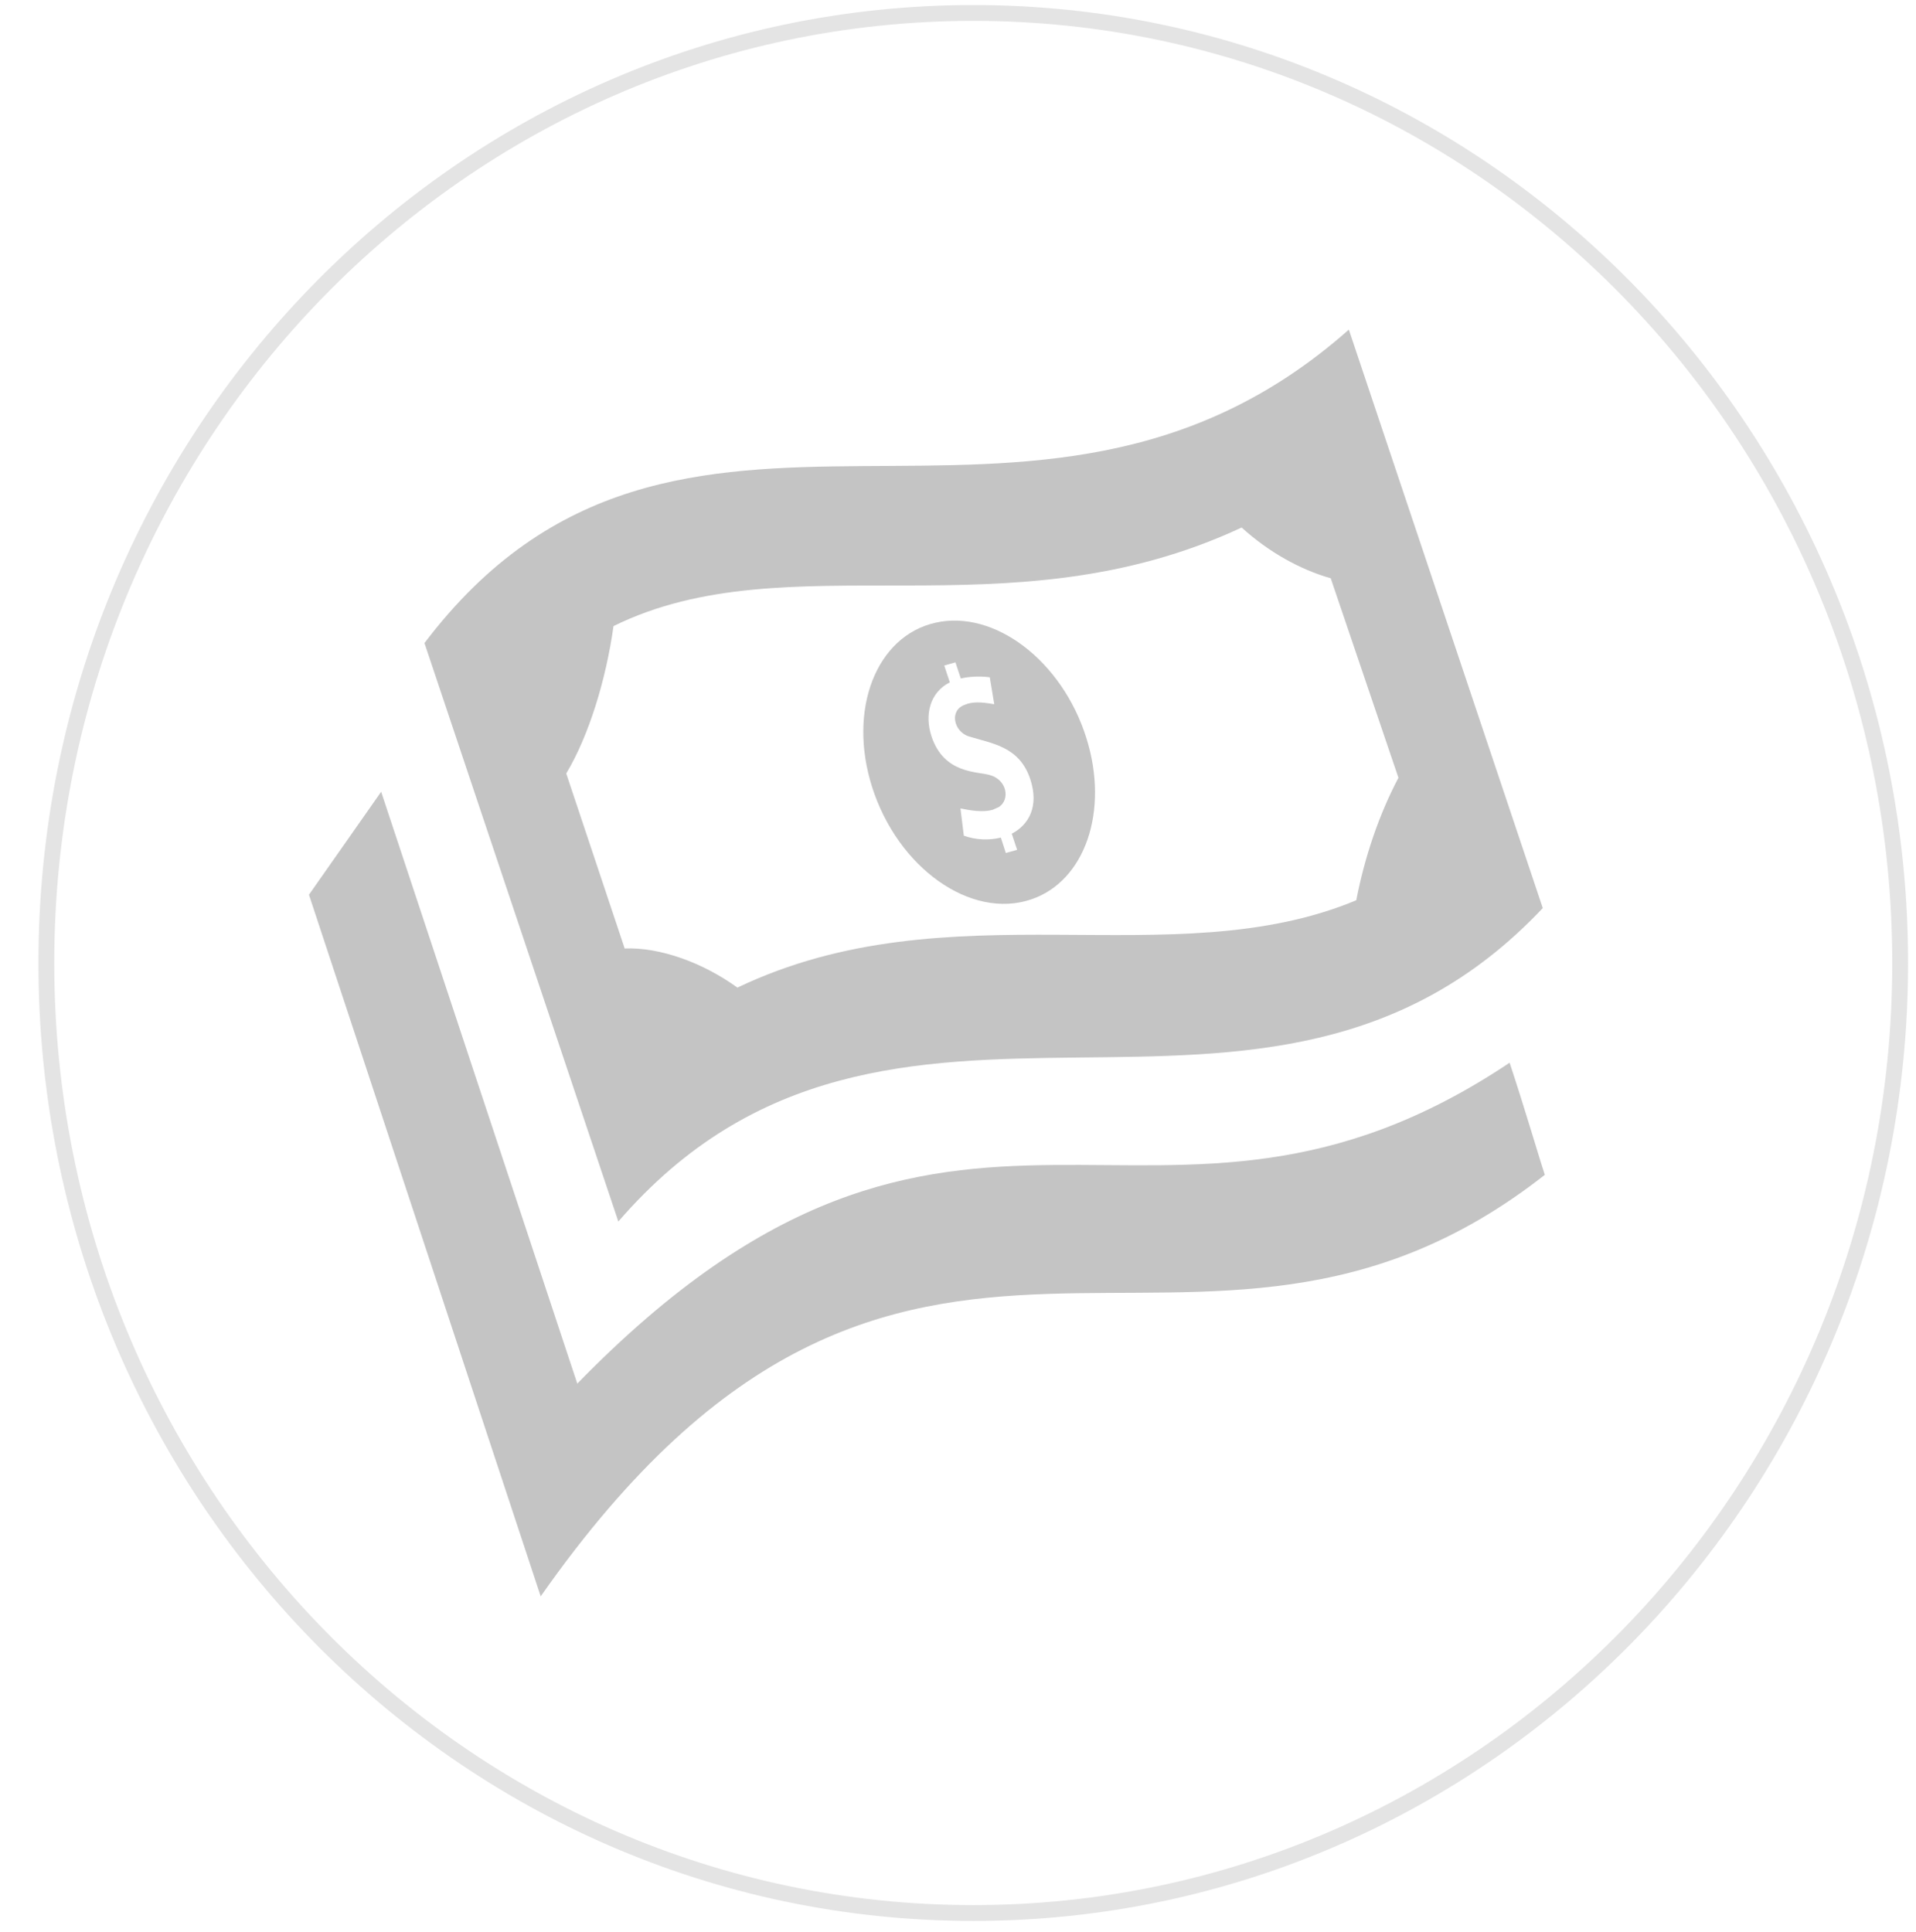 <svg width="121" height="122" viewBox="0 0 121 122" fill="none" xmlns="http://www.w3.org/2000/svg">
<path fill-rule="evenodd" clip-rule="evenodd" d="M61.463 120.818C93.792 120.818 120 93.955 120 60.818C120 27.681 93.792 0.818 61.463 0.818C29.134 0.818 2.927 27.681 2.927 60.818C2.927 93.955 29.134 120.818 61.463 120.818Z" stroke="#7A7A7A" stroke-opacity="0.2"/>
<path d="M59.069 39.329C55.33 40.178 53.534 44.809 55.066 49.676C56.686 54.809 61.313 58.098 65.128 56.8C68.507 55.658 70.068 51.236 68.604 46.6C67.073 41.733 62.803 38.48 59.069 39.329ZM63.895 52.653L64.234 53.671L63.521 53.871L63.206 52.898C62.471 53.08 61.639 53.053 60.868 52.778L60.656 51.058C61.291 51.191 62.081 51.316 62.682 51.147L63.089 50.965C63.808 50.48 63.583 49.245 62.517 48.951C61.72 48.711 59.612 48.889 58.825 46.498C58.383 45.147 58.712 43.738 59.983 43.093L59.632 42.031L60.338 41.831L60.676 42.849C61.193 42.733 61.798 42.689 62.507 42.773L62.79 44.476C62.237 44.382 61.642 44.293 61.125 44.44L60.929 44.511C59.925 44.876 60.247 46.178 61.138 46.493C62.611 46.96 64.37 47.111 65.066 49.213C65.629 50.925 64.975 52.093 63.895 52.653ZM97.43 57.351L85.183 20.818C65.092 38.613 42.884 19.404 26.806 40.613L39.05 77.147C56.279 57.182 79.762 76.089 97.43 57.351ZM88.315 49.12C87.095 51.436 86.191 54.084 85.651 56.858C73.967 61.72 59.99 55.965 46.569 62.373C44.4 60.8 41.681 59.813 39.45 59.902L35.759 48.849C37.164 46.516 38.269 42.96 38.744 39.542C49.798 34.093 63.629 40.231 78.412 33.316C80.107 34.853 82.087 35.969 84.038 36.52L88.315 49.12ZM97.56 74.196C75.261 91.711 57.239 67.867 34.146 100.818L19.512 56.507L24.071 50.005L36.452 87.365L36.445 87.396C60.656 62.529 72.852 82.169 95.336 67.116C96.292 69.996 97.173 73.036 97.56 74.196Z" fill="#C4C4C4"/>
</svg>
